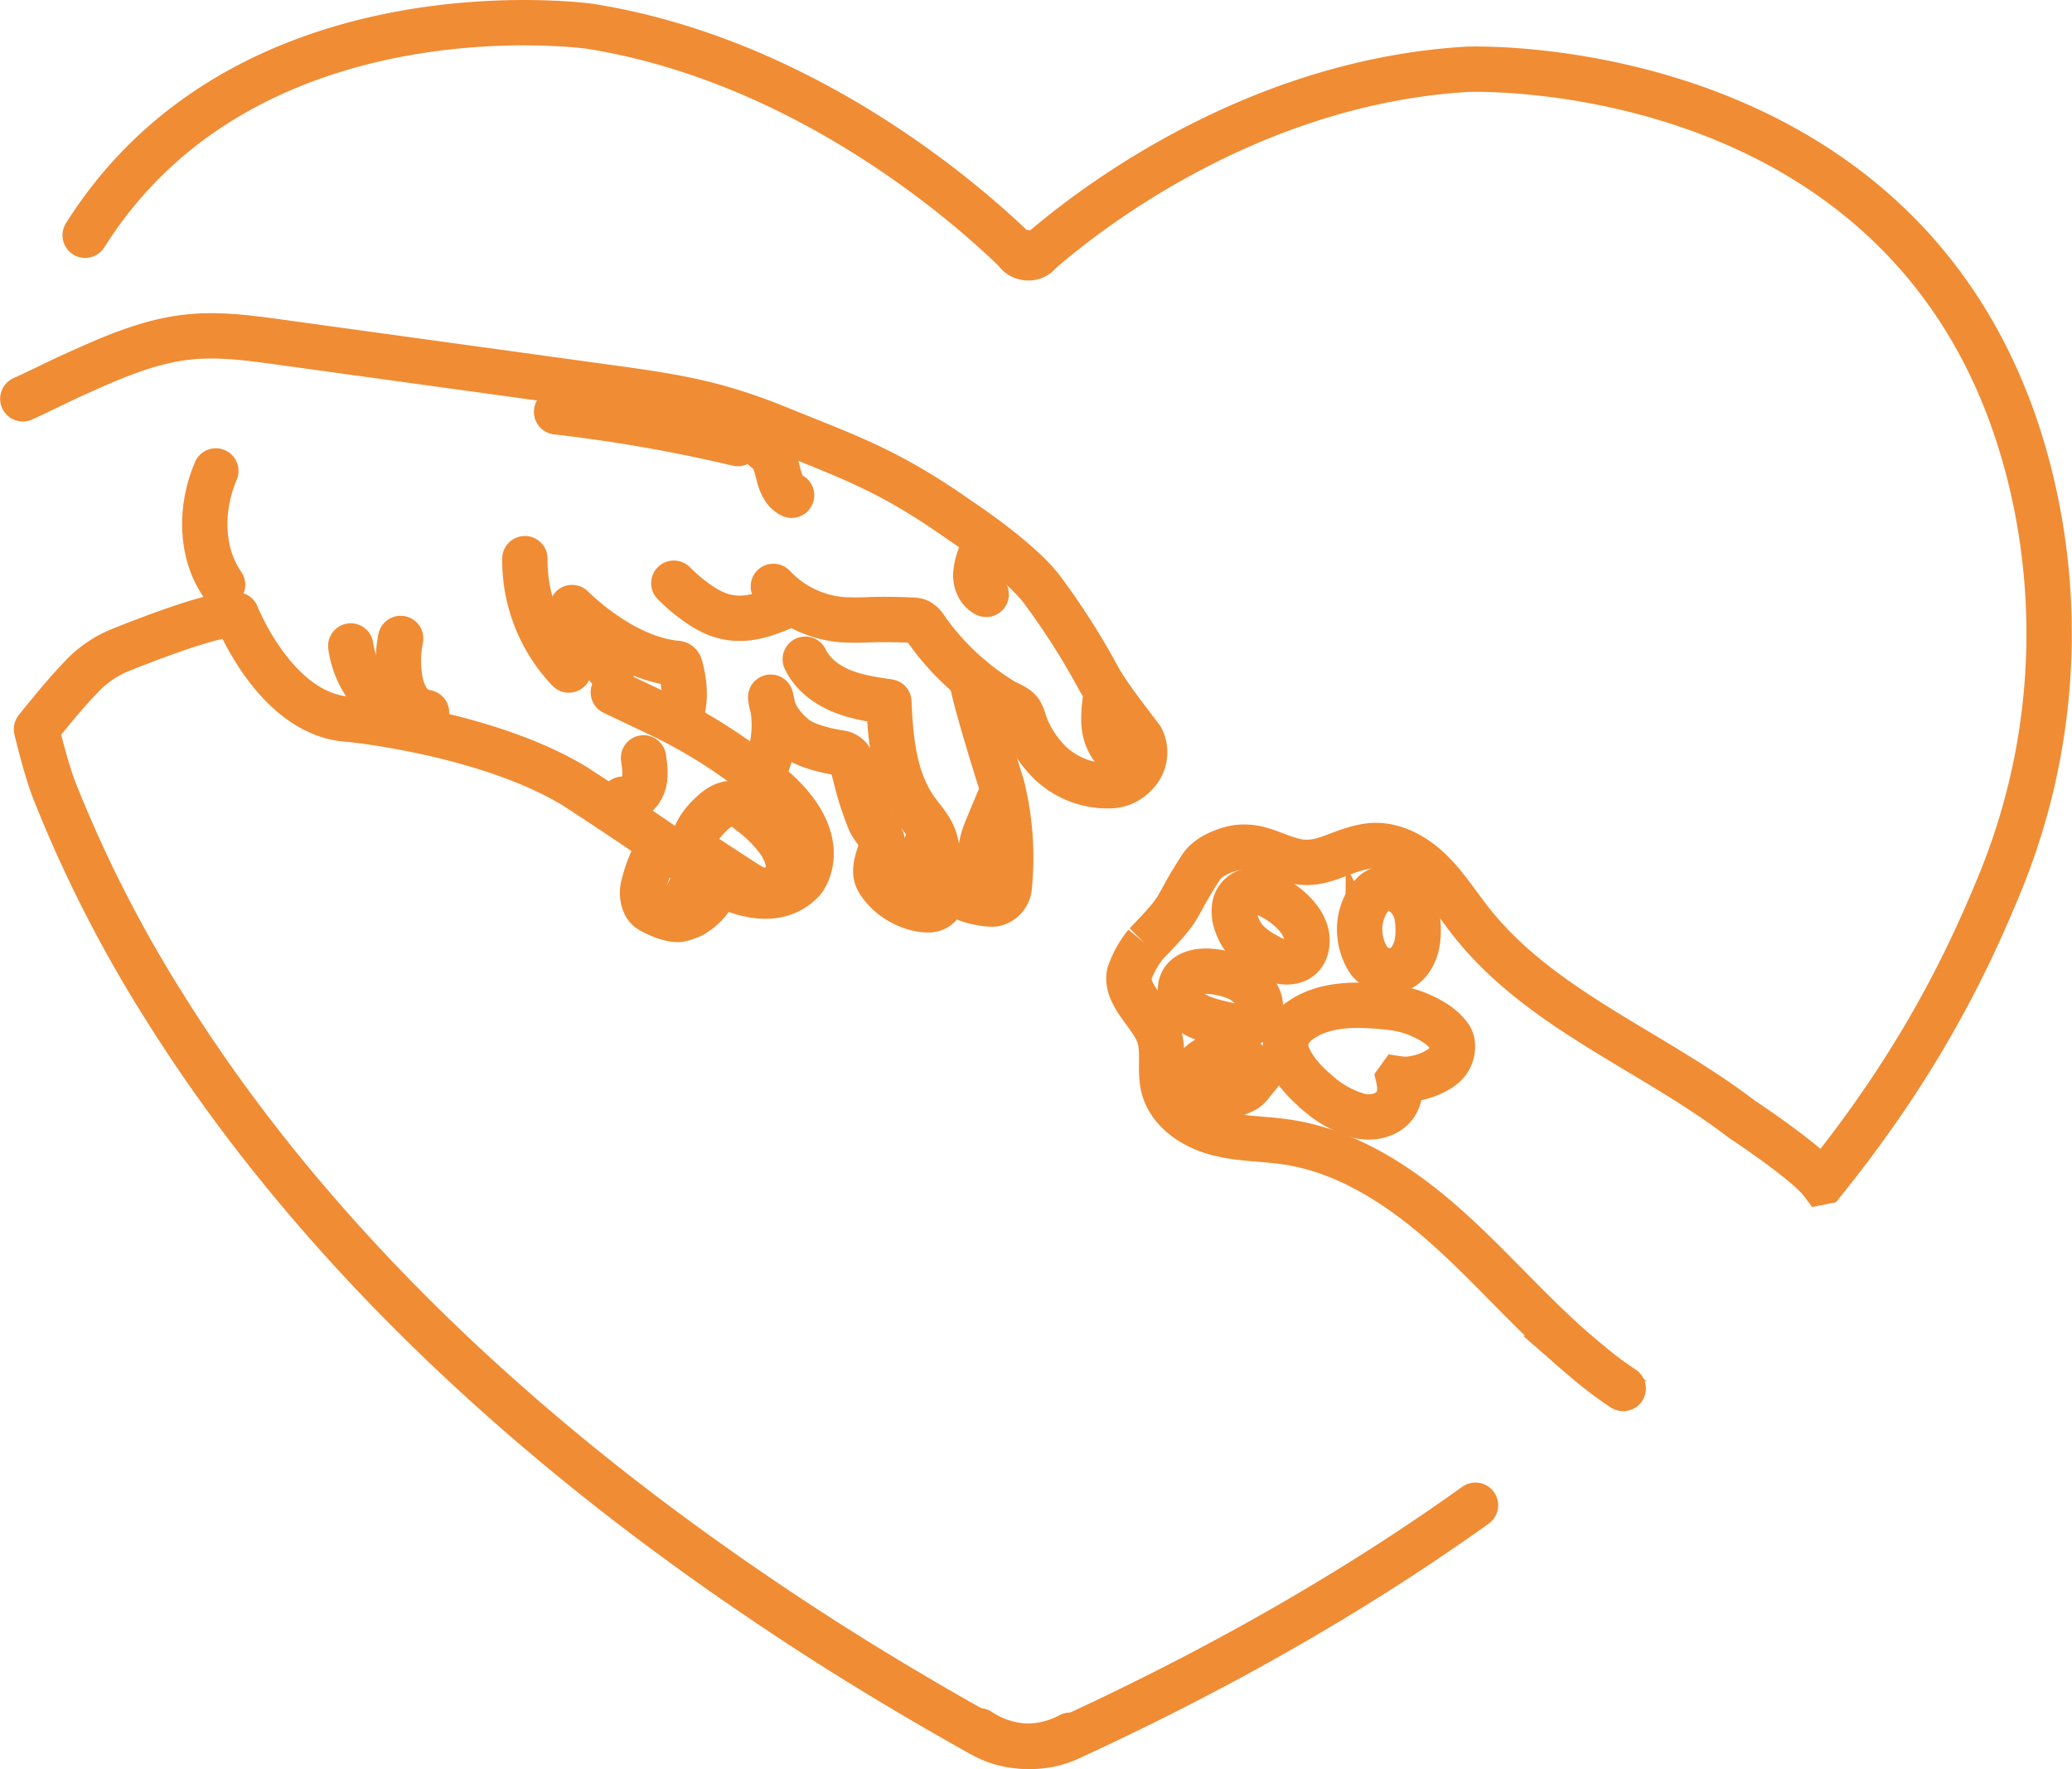 <svg xmlns="http://www.w3.org/2000/svg" viewBox="0 0 594.17 507.21"><defs><style>.cls-1,.cls-2{fill:none;stroke:#f08c34;stroke-linecap:round;stroke-width:13px;}.cls-1{stroke-miterlimit:10;}.cls-2{stroke-linejoin:round;}</style></defs><g id="Слой_2" data-name="Слой 2"><g id="Слой_2-2" data-name="Слой 2"><path class="cls-1" d="M401.15,309.32c3.88.59,9.12-1,12.29-3.33a7.24,7.24,0,0,0,3-6.87,4.51,4.51,0,0,0-.68-1.84,15.15,15.15,0,0,0-4.47-4.09,29.18,29.18,0,0,0-12.73-4.39c-9-1-19.18-1.33-26.36,4.26a9.08,9.08,0,0,0-3.38,5,7.74,7.74,0,0,0,.56,4.8c2.4,5.76,7.77,9.81,9.49,11.36a30.3,30.3,0,0,0,10.88,5.7c5.7,1.35,13.34-1.6,11.35-10.53Z"/><path class="cls-1" d="M392.05,258.52a13.42,13.42,0,0,1,2.17-2.68,6.82,6.82,0,0,1,7.32-.32,10.16,10.16,0,0,1,4.54,6c.61,2,1.12,7.6-.38,11.27-3.51,8.62-11.78,5.49-13.54,2C392.16,274.88,387.13,267,392.05,258.52Z"/><path class="cls-1" d="M364,274.43a10.24,10.24,0,0,0,5,1.35c6-.07,5.8-5.72,5.8-6.2-.07-6.71-8.52-12-11.53-13.13-1.87-.71-4.2-1.45-6.17-.65a5.44,5.44,0,0,0-3.06,4.13,10.13,10.13,0,0,0,.68,5.26c1.29,3.5,3.14,5.34,6.2,7.48C361.27,272.91,362.77,273.75,364,274.43Z"/><path class="cls-1" d="M338.56,284.85c-.63-4.73,3.28-6.62,8-6.39,3.19.15,7.84,1.27,10.21,3,2,1.49,3.95,3.4,4.54,5.88a5.72,5.72,0,0,1-3.06,6.16,10.85,10.85,0,0,1-6.6.29C343.73,292,339.29,290.3,338.56,284.85Z"/><path class="cls-1" d="M354.54,313.57c1.31-.62,2.79-1.06,3.69-2.16a4.73,4.73,0,0,0,.66-5.63c-2.42-3.61-9.45-3.68-11.94-2.56s-4.59,3.16-4.69,5.67C342,315.53,352.46,314.56,354.54,313.57Z"/><path class="cls-2" d="M63.84,167.66c-6.5-9.34-6.44-22.18-1.94-32.64"/><path class="cls-2" d="M110.25,202.21a26.56,26.56,0,0,1-9.67-17"/><path class="cls-2" d="M122.32,204.3a7.89,7.89,0,0,1-5.51-3.65,15.75,15.75,0,0,1-2.2-6.41,32.36,32.36,0,0,1,.28-11.19"/><path class="cls-2" d="M163.11,192.1a45.5,45.5,0,0,1-12.59-31.93"/><path class="cls-2" d="M227,142c-2.39-1.11-3.29-4-3.91-6.54s-1.42-5.43-3.75-6.66"/><path class="cls-2" d="M282.8,170.41c-2-1-3.05-3.41-3-5.68a18.07,18.07,0,0,1,1.78-6.5"/><path class="cls-2" d="M211.56,127.17a446.21,446.21,0,0,0-51.95-9.09"/><path class="cls-2" d="M178.58,229.14c2.57.46,5-1.66,5.86-4.12s.48-5.16.1-7.73"/><path class="cls-2" d="M193.23,167.21a48.64,48.64,0,0,0,7.69,6.34,25.18,25.18,0,0,0,4.57,2.46c6.36,2.46,12,1,18.35-1.67"/><path class="cls-2" d="M306.85,497.51a26.29,26.29,0,0,1-25.47-.31q-32.73-18.27-60.51-37c-89.24-59.79-142.41-121.26-174-172A374.8,374.8,0,0,1,15.61,226.7c-2.47-6.3-5.15-17.63-5.15-17.63s6.88-8.6,10.64-12.63l2.15-2.31a31.7,31.7,0,0,1,11.46-7.84c10-4,28.18-10.85,33.1-10,0,0,11.4,29.07,32.62,29.95,0,0,39.15,3.85,64.39,19.17,0,0,26.2,17,33.88,23.12,0,0,20.23,15.94,31.51,3.88,0,0,8.81-10.51-7.44-25.52a149.7,149.7,0,0,0-32.53-21.57l-14.36-6.83"/><path class="cls-2" d="M194.93,205.87c2.45-5.74.72-12.74.06-14.94a1,1,0,0,0-.93-.74c-15.79-1.41-30-16-30-16a72.58,72.58,0,0,0,11.3,18.4"/><path class="cls-2" d="M221.77,168.12a30.56,30.56,0,0,0,19.75,9.55,72,72,0,0,0,7.91,0q6-.16,12.06.13a5,5,0,0,1,1.93.35,5.4,5.4,0,0,1,2,2,74.21,74.21,0,0,0,21.95,20.66c1.64,1,4.11,1.75,5.2,3.34a12.65,12.65,0,0,1,1.16,2.9,29.42,29.42,0,0,0,5.85,10,23.74,23.74,0,0,0,18.38,8.22,10,10,0,0,0,7.48-3.15,8.8,8.8,0,0,0,1.91-10.3C327,211.12,318,200,315,194.42a206.44,206.44,0,0,0-15.76-24.8C293,160.83,275,149,275,149c-20.27-14.27-31.66-18-52.17-26.32a152.76,152.76,0,0,0-18-6.13c-10-2.67-20.25-4.09-30.49-5.49l-22.5-3.1L80.36,98.11C71.61,96.9,62.75,95.69,54,96.63c-11.61,1.23-22.47,6.11-33.1,10.93-5.7,2.59-8.65,4.2-14.36,6.79"/><path class="cls-2" d="M324.55,219.83c-3.19-2.44-6.24-5.41-7.41-9.24-.93-3-.59-6.29-.25-9.43"/><path class="cls-2" d="M205.14,255.55c-1.33,1.87-3.6,6.29-9.76,7.93-2.42.65-6.86-1.29-9-2.59-1.9-1.15-2.36-4.14-2-6.34A42.47,42.47,0,0,1,188.86,243"/><path class="cls-2" d="M198.33,262.4c-1.91-1.11-2-3.41-1.31-5.52a14.76,14.76,0,0,1,3.69-5.4"/><path class="cls-2" d="M225.62,252.48c1.36-3.74.15-7.67-2-11a38.89,38.89,0,0,0-8.58-8.65,9.54,9.54,0,0,0-4.75-2.43c-2.56-.25-4.83,1.52-6.67,3.31-2.26,2.21-4.23,4.85-4.78,7.95-.21,1.15,1.76,2.93,2.6,3.47,4.26,2.77,6.95,4.55,11.21,7.32,1.14.74,3.66,2.38,5,2.64C221.69,255.91,225.41,253.05,225.62,252.48Z"/><path class="cls-2" d="M230.92,189c2,4.24,6,7.27,10.32,9.06s9,2.49,13.66,3.17c.46,10.79,1.47,22.19,7.74,31,1.76,2.47,3.92,4.71,5.05,7.52,1.54,3.84,1.14,8.22,2.66,12.07,2.64,6.71,13.45,7.6,14.76,7.34a5.41,5.41,0,0,0,4.3-4.75,84.49,84.49,0,0,0-2.16-29.32s-8-25.13-8.6-30.53"/><path class="cls-2" d="M287.8,253.33a9.48,9.48,0,0,1-6.42-7.74c-.38-3.16.87-6.26,2.1-9.2l3-7.17"/><path class="cls-2" d="M219,221.25A31,31,0,0,0,221,199.89c.51,4.68,3,8.2,6.58,11.26,3.29,2.81,9.57,4.12,13.78,4.8a3.91,3.91,0,0,1,2.87,2.57c1.92,6.71,1.87,8.38,5.06,16.54.88,2.24,2.69,3.67,3.63,5.89.77,1.82-3.25,7.63-1.18,11.31,3.31,5.88,10.52,8.84,14.84,8.58,2.72-.16,3.85-2.35,4.78-6"/><path class="cls-2" d="M268.5,257.56a11.93,11.93,0,0,1-4.61-5.81,9.76,9.76,0,0,1,.07-5.33,24.66,24.66,0,0,1,2.11-5"/><path class="cls-1" d="M423.11,431.56c-32.25,23.07-70.79,45.74-116.81,66.87a26.54,26.54,0,0,1-25.46-2.19"/><path class="cls-1" d="M24.42,67.45C70.83-6.24,169.06,7.52,169.06,7.52c63.12,10,110.65,53,123,65.19a4,4,0,0,0,5.84-.1l-6.36-.31a4.08,4.08,0,0,0,5.83.67c12.44-11,60.15-49.33,123.3-53.1,0,0,135-5.64,162.73,122.22a188.44,188.44,0,0,1-10.25,112c-9.83,23.89-23.9,52-50.26,84.69l-.5.1c-4.33-5.77-22.9-18-22.9-18-25.54-19.56-57.69-31.33-77.62-56.58-4-5.06-7.43-10.6-12.12-15s-11-7.65-17.41-6.73c-8.51,1.23-13.35,6.33-21.66,4.14-5.63-1.49-9.47-4.28-15.27-3.77-2.73.24-8.62,2.05-11,5.69-8.59,13.29-4.29,10.14-15.8,22.05a27.11,27.11,0,0,0-4.74,8.51c-1.3,6.09,6.6,11.84,8.5,17.77,1.51,4.72.07,10,1.29,14.76,1.7,6.69,8.24,11.14,14.89,13s13.68,1.69,20.5,2.71c17.66,2.66,33.23,13.06,46.49,25s24.89,25.68,38.63,37.08a108,108,0,0,0,11.3,8.58"/></g></g></svg>